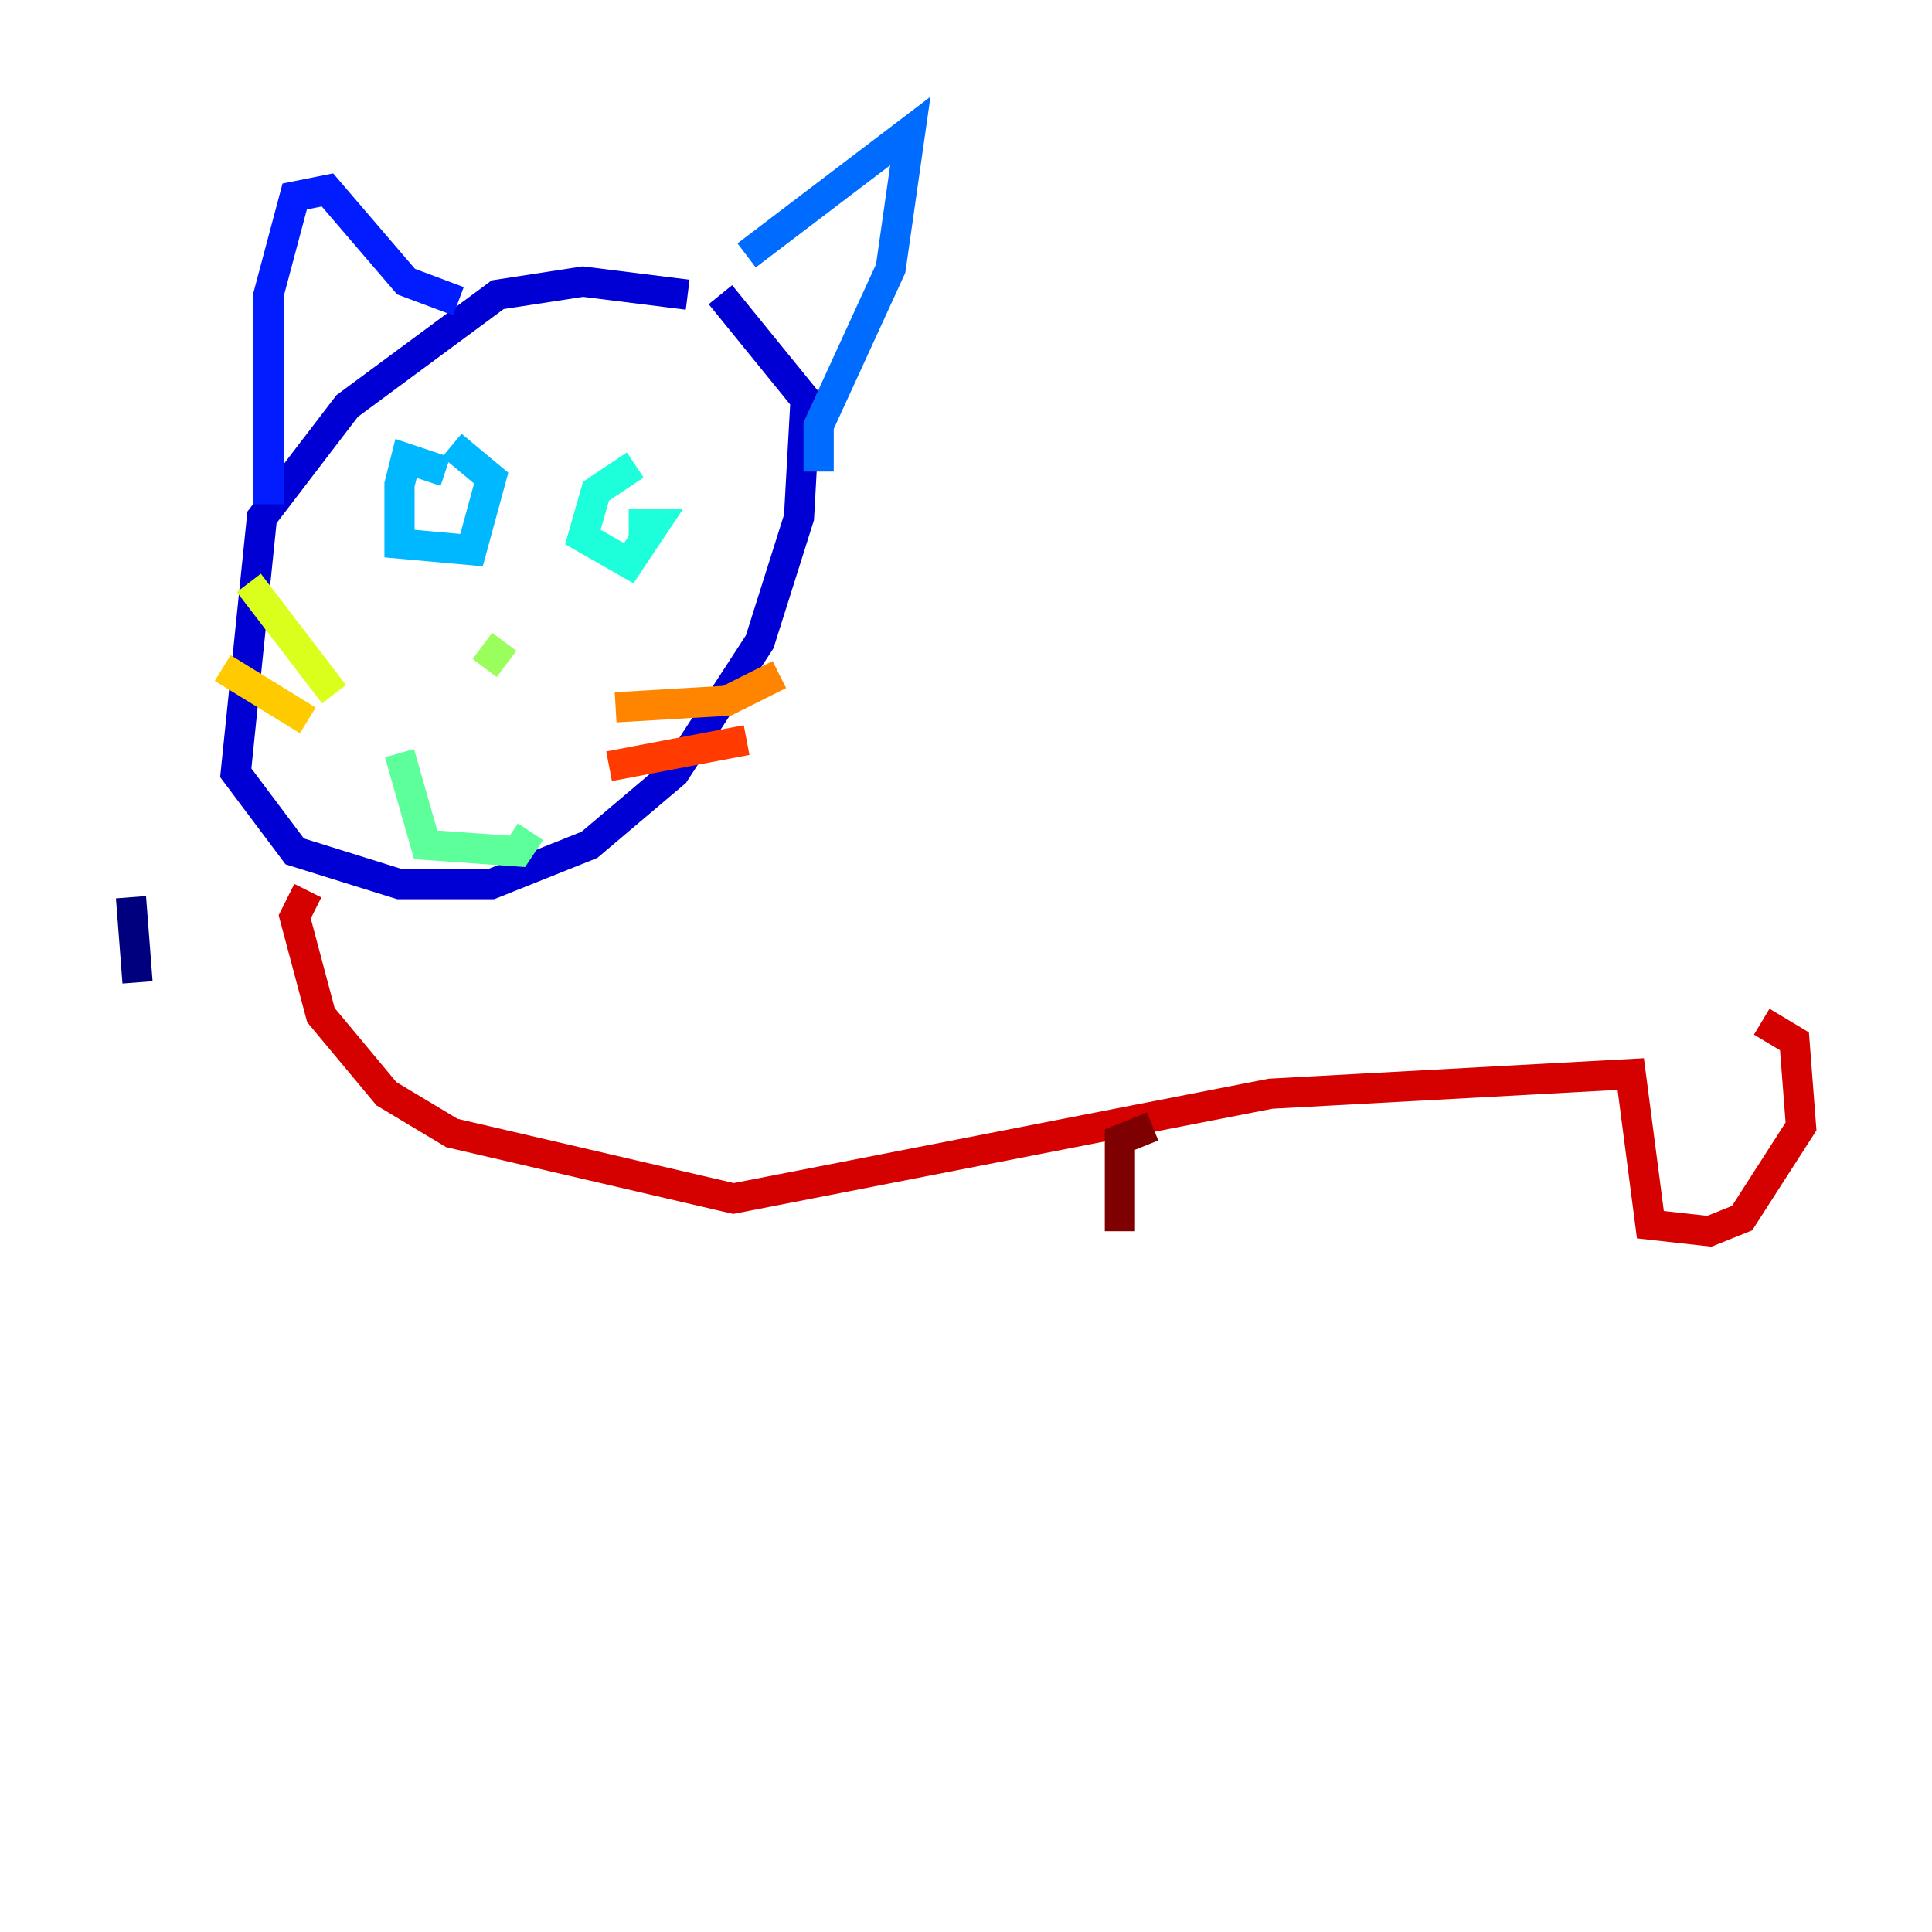 <?xml version="1.0" encoding="utf-8" ?>
<svg baseProfile="tiny" height="128" version="1.2" viewBox="0,0,128,128" width="128" xmlns="http://www.w3.org/2000/svg" xmlns:ev="http://www.w3.org/2001/xml-events" xmlns:xlink="http://www.w3.org/1999/xlink"><defs /><polyline fill="none" points="8.678,59.444 9.112,65.085" stroke="#00007f" stroke-width="2" /><polyline fill="none" points="45.559,19.525 38.617,18.658 32.976,19.525 22.997,26.902 17.356,34.278 15.62,51.2 19.525,56.407 26.468,58.576 32.542,58.576 39.051,55.973 44.691,51.2 50.332,42.522 52.936,34.278 53.37,26.468 47.729,19.525" stroke="#0000d5" stroke-width="2" /><polyline fill="none" points="17.79,33.41 17.79,19.525 19.525,13.017 21.695,12.583 26.902,18.658 30.373,19.959" stroke="#001cff" stroke-width="2" /><polyline fill="none" points="54.237,31.241 54.237,28.203 59.01,17.79 60.312,8.678 49.464,16.922" stroke="#006cff" stroke-width="2" /><polyline fill="none" points="29.505,31.241 26.902,30.373 26.468,32.108 26.468,36.014 31.241,36.447 32.542,31.675 29.939,29.505" stroke="#00b8ff" stroke-width="2" /><polyline fill="none" points="42.088,30.807 39.485,32.542 38.617,35.58 41.654,37.315 43.39,34.712 41.654,34.712" stroke="#1cffda" stroke-width="2" /><polyline fill="none" points="26.468,49.898 28.203,55.973 34.278,56.407 35.146,55.105" stroke="#5cff9a" stroke-width="2" /><polyline fill="none" points="33.41,42.522 32.108,44.258" stroke="#9aff5c" stroke-width="2" /><polyline fill="none" points="22.129,45.993 16.488,38.617" stroke="#daff1c" stroke-width="2" /><polyline fill="none" points="20.393,47.729 14.752,44.258" stroke="#ffcb00" stroke-width="2" /><polyline fill="none" points="40.786,46.861 48.163,46.427 51.634,44.691" stroke="#ff8500" stroke-width="2" /><polyline fill="none" points="40.352,50.766 49.464,49.031" stroke="#ff3b00" stroke-width="2" /><polyline fill="none" points="20.393,59.01 19.525,60.746 21.261,67.254 25.6,72.461 29.939,75.064 48.597,79.403 84.176,72.461 108.041,71.159 109.342,81.139 113.248,81.573 115.417,80.705 119.322,74.63 118.888,68.99 116.719,67.688" stroke="#d50000" stroke-width="2" /><polyline fill="none" points="76.366,74.63 74.197,75.498 74.197,81.573" stroke="#7f0000" stroke-width="2" /></svg>